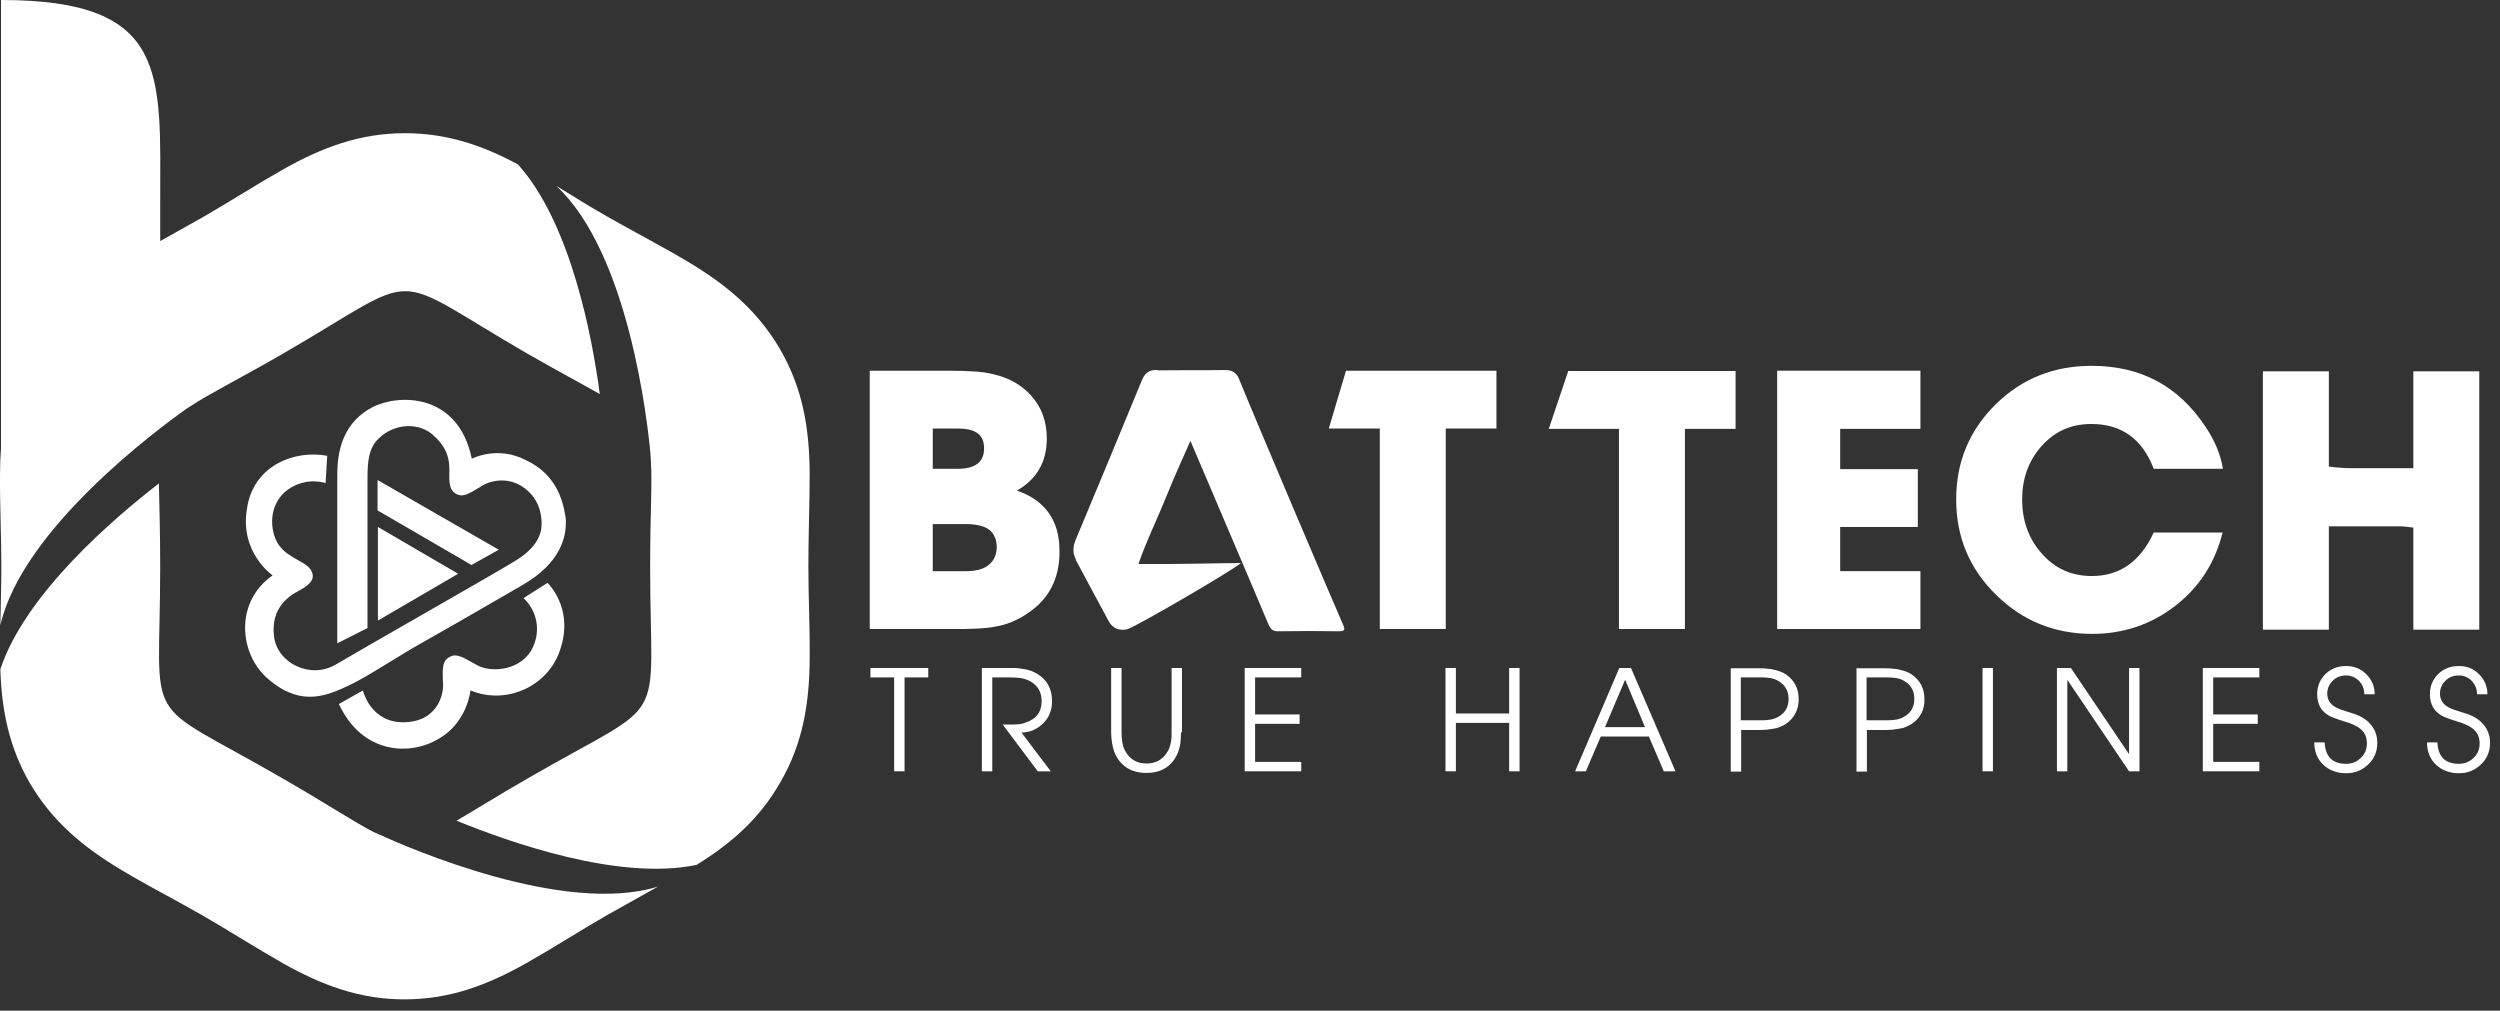<svg xmlns="http://www.w3.org/2000/svg" width="188" height="76" viewBox="0 0 188 76" fill="none">
    <rect x="0" y="0" width="188" height="76" fill="#333333" stroke="none"/>
    <path d="M68.022 50.941V58.002H67.24V50.941H65.457V50.232H69.805V50.941H68.022Z"
        fill="white" />
    <path
        d="M78.455 54.386C78.015 54.825 77.477 55.07 76.818 55.094L79.017 58.002H78.039L75.401 54.483H76.231C76.573 54.483 76.867 54.434 77.062 54.361C77.917 54.092 78.332 53.555 78.332 52.724C78.332 52.04 78.039 51.551 77.477 51.234C77.257 51.112 77.013 51.038 76.744 50.989C76.549 50.965 76.28 50.941 75.963 50.941H74.619V58.002H73.837V50.232H75.816C75.987 50.232 76.158 50.232 76.28 50.232C76.451 50.232 76.622 50.257 76.769 50.281C77.16 50.33 77.477 50.403 77.722 50.525C78.65 50.965 79.114 51.698 79.114 52.749C79.114 53.408 78.894 53.946 78.455 54.386Z"
        fill="white" />
    <path
        d="M88.812 55.07C88.812 55.363 88.788 55.632 88.763 55.9C88.715 56.194 88.641 56.462 88.543 56.682C88.104 57.659 87.297 58.124 86.198 58.124C85.099 58.124 84.292 57.635 83.853 56.682C83.755 56.462 83.681 56.194 83.633 55.9C83.584 55.632 83.559 55.363 83.559 55.07V50.232H84.341V55.07C84.341 55.314 84.365 55.558 84.39 55.778C84.439 56.071 84.512 56.291 84.61 56.462C84.952 57.097 85.489 57.415 86.222 57.415C86.955 57.415 87.468 57.097 87.835 56.462C87.933 56.291 88.006 56.071 88.055 55.778C88.104 55.558 88.104 55.314 88.104 55.07V50.232H88.885V55.07H88.812Z"
        fill="white" />
    <path
        d="M93.601 58.002V50.232H97.853V50.941H94.383V53.726H97.73V54.434H94.383V57.293H97.853V58.002H93.601Z"
        fill="white" />
    <path
        d="M113.489 58.002V54.361H109.482V58.002H108.7V50.232H109.482V53.653H113.489V50.232H114.271V58.002H113.489Z"
        fill="white" />
    <path
        d="M125.119 58.002L123.995 55.387H120.379L119.255 58.002H118.449L121.772 50.232H122.651L125.998 58.002H125.119ZM122.211 51.112L120.697 54.679H123.702L122.211 51.112Z"
        fill="white" />
    <path
        d="M134.306 54.434C134.038 54.605 133.72 54.752 133.353 54.801C133.207 54.825 133.036 54.849 132.84 54.874C132.694 54.874 132.523 54.898 132.327 54.898H130.935V58.026H130.153V50.256H132.327C132.523 50.256 132.694 50.256 132.84 50.281C133.036 50.305 133.207 50.305 133.353 50.354C133.72 50.427 134.062 50.549 134.306 50.72C134.942 51.16 135.259 51.771 135.259 52.577C135.259 53.359 134.942 53.994 134.306 54.434ZM133.598 51.136C133.402 51.038 133.182 50.989 132.938 50.965L132.596 50.94H130.91V54.165H132.596L132.938 54.141C133.182 54.117 133.402 54.068 133.598 53.97C134.209 53.677 134.502 53.212 134.502 52.553C134.502 51.893 134.184 51.429 133.598 51.136Z"
        fill="white" />
    <path
        d="M143.762 54.434C143.493 54.605 143.176 54.752 142.809 54.801C142.662 54.825 142.491 54.849 142.296 54.874C142.149 54.874 141.978 54.898 141.783 54.898H140.39V58.026H139.608V50.256H141.783C141.978 50.256 142.149 50.256 142.296 50.281C142.491 50.305 142.662 50.305 142.809 50.354C143.176 50.427 143.518 50.549 143.762 50.72C144.397 51.16 144.715 51.771 144.715 52.577C144.739 53.359 144.422 53.994 143.762 54.434ZM143.053 51.136C142.858 51.038 142.638 50.989 142.394 50.965L142.052 50.94H140.366V54.165H142.052L142.394 54.141C142.638 54.117 142.858 54.068 143.053 53.97C143.664 53.677 143.957 53.212 143.957 52.553C143.957 51.893 143.664 51.429 143.053 51.136Z"
        fill="white" />
    <path d="M149.087 58.002V50.232H149.868V58.002H149.087Z" fill="white" />
    <path
        d="M160.105 58.002L155.487 51.16H155.463V58.002H154.681V50.232H155.732L160.081 56.682H160.105V50.232H160.887V58.002H160.105Z"
        fill="white" />
    <path
        d="M165.651 58.002V50.232H169.903V50.941H166.433V53.726H169.781V54.434H166.433V57.293H169.903V58.002H165.651Z"
        fill="white" />
    <path
        d="M178.088 57.488C177.623 57.928 177.086 58.148 176.426 58.148C175.742 58.148 175.156 57.928 174.716 57.513C174.276 57.097 174.032 56.535 174.032 55.827H174.814C174.863 56.902 175.4 57.439 176.426 57.439C176.866 57.439 177.232 57.293 177.526 57C177.843 56.706 177.99 56.34 177.99 55.9C177.99 55.436 177.819 55.045 177.452 54.776C177.306 54.654 177.11 54.556 176.89 54.459C176.719 54.385 176.524 54.312 176.255 54.239C175.938 54.141 175.669 54.043 175.473 53.97C175.205 53.872 175.009 53.75 174.838 53.604C174.447 53.286 174.252 52.797 174.252 52.187C174.252 51.576 174.472 51.087 174.887 50.672C175.302 50.281 175.815 50.085 176.426 50.085C177.037 50.085 177.526 50.281 177.941 50.696C178.356 51.111 178.576 51.6 178.576 52.211H177.794C177.794 51.82 177.672 51.502 177.403 51.209C177.135 50.941 176.817 50.794 176.426 50.794C176.035 50.794 175.693 50.916 175.424 51.185C175.156 51.453 175.009 51.771 175.009 52.162C175.009 52.602 175.229 52.968 175.644 53.188C175.791 53.261 175.986 53.359 176.255 53.432L176.866 53.628C177.452 53.799 177.917 54.068 178.234 54.434C178.601 54.825 178.772 55.314 178.772 55.876C178.772 56.511 178.552 57.048 178.088 57.488Z"
        fill="white" />
    <path
        d="M186.566 57.488C186.101 57.928 185.564 58.148 184.904 58.148C184.22 58.148 183.634 57.928 183.194 57.513C182.754 57.097 182.51 56.535 182.51 55.827H183.292C183.34 56.902 183.878 57.439 184.904 57.439C185.344 57.439 185.71 57.293 186.004 57C186.321 56.706 186.468 56.34 186.468 55.9C186.468 55.436 186.297 55.045 185.93 54.776C185.784 54.654 185.588 54.556 185.368 54.459C185.197 54.385 185.002 54.312 184.733 54.239C184.415 54.141 184.147 54.043 183.951 53.97C183.683 53.872 183.487 53.75 183.316 53.604C182.925 53.286 182.73 52.797 182.73 52.187C182.73 51.576 182.95 51.087 183.365 50.672C183.78 50.281 184.293 50.085 184.904 50.085C185.515 50.085 186.004 50.281 186.419 50.696C186.834 51.111 187.054 51.6 187.054 52.211H186.272C186.272 51.82 186.15 51.502 185.881 51.209C185.613 50.941 185.295 50.794 184.904 50.794C184.513 50.794 184.171 50.916 183.902 51.185C183.634 51.453 183.487 51.771 183.487 52.162C183.487 52.602 183.707 52.968 184.122 53.188C184.269 53.261 184.464 53.359 184.733 53.432L185.344 53.628C185.93 53.799 186.394 54.068 186.712 54.434C187.079 54.825 187.25 55.314 187.25 55.876C187.25 56.511 187.03 57.048 186.566 57.488Z"
        fill="white" />
    <path
        d="M101.003 46.983C100.466 45.786 94.358 31.42 93.16 28.463C92.965 27.999 92.623 27.828 92.134 27.828H92.11C90.448 27.853 88.787 27.828 87.126 27.853C87.028 27.828 86.955 27.828 86.857 27.828C86.368 27.828 86.051 28.121 85.855 28.634C84.218 32.617 82.557 36.599 80.895 40.582C80.675 41.119 80.651 41.608 80.92 42.096C80.92 42.096 80.92 42.096 80.895 42.096C81.726 43.636 82.532 45.175 83.363 46.69C83.656 47.252 84.145 47.447 84.756 47.325C85.44 47.13 92.965 42.732 93.307 42.341C91.988 42.341 88.567 42.439 85.611 42.414C86.173 40.777 86.93 39.238 87.59 37.625C88.201 36.111 88.86 34.62 89.52 33.154C91.352 37.479 94.113 43.904 95.359 46.885C95.53 47.276 95.677 47.496 96.165 47.472C97.656 47.447 99.171 47.447 100.661 47.472C101.125 47.472 101.174 47.374 101.003 46.983Z"
        fill="white" />
    <path
        d="M77.913 45.639C77.009 46.397 76.032 46.91 74.932 47.105C74.468 47.203 73.955 47.252 73.344 47.276C73.1 47.276 72.807 47.3 72.489 47.3H65.404V27.877H71.365C72.123 27.877 72.685 27.901 73.076 27.926C73.711 27.95 74.248 28.023 74.713 28.146C75.885 28.415 76.838 28.952 77.571 29.783C78.328 30.638 78.719 31.688 78.719 32.983C78.719 34.742 77.962 36.037 76.472 36.892C78.597 37.625 79.672 39.14 79.672 41.412C79.697 43.22 79.086 44.613 77.913 45.639ZM73.418 32.519C73.1 32.324 72.66 32.226 72.049 32.226H70.144V35.255H72.025C73.344 35.255 74.004 34.742 74.004 33.716C74.004 33.154 73.808 32.739 73.418 32.519ZM74.224 39.727C73.857 39.531 73.32 39.409 72.636 39.409H70.144V42.952H72.611C73.32 42.952 73.857 42.83 74.248 42.561C74.713 42.243 74.957 41.754 74.957 41.095C74.932 40.459 74.688 39.995 74.224 39.727Z"
        fill="white" />
    <path d="M108.721 32.226V47.3H103.761V32.226H99.925L101.22 27.877H112.532V32.226H108.721Z"
        fill="white" />
    <path
        d="M126.705 32.25V47.301H121.745V32.25H116.468L117.933 27.901H130.516V32.25H126.705Z"
        fill="white" />
    <path
        d="M133.642 47.3V27.877H144.416V32.25H138.382V35.28H144.221V39.629H138.382V42.952H144.416V47.3H133.642Z"
        fill="white" />
    <path
        d="M167.139 40.044C166.578 42.316 165.38 44.173 163.572 45.566C161.764 46.958 159.688 47.667 157.342 47.667C154.508 47.667 152.089 46.69 150.11 44.735C148.107 42.781 147.105 40.386 147.105 37.552C147.105 34.718 148.107 32.348 150.086 30.393C152.065 28.463 154.459 27.51 157.293 27.51C160.983 27.51 163.817 29.025 165.845 32.079C166.553 33.13 166.993 34.18 167.164 35.255H161.96C161.105 33.008 159.541 31.884 157.269 31.884C155.73 31.884 154.484 32.446 153.482 33.594C152.529 34.693 152.065 36.013 152.065 37.552C152.065 39.116 152.529 40.459 153.482 41.559C154.484 42.732 155.754 43.318 157.293 43.318C159.419 43.318 160.958 42.219 161.96 40.044H167.139Z"
        fill="white" />
    <path
        d="M181.483 27.901V35.207H176.816C176.254 35.207 175.692 35.158 175.13 35.085V27.926H170.17V33.105V34.474V47.349H175.13V39.58H180.456C180.798 39.58 181.14 39.629 181.483 39.678V47.349H186.442V41.974V40.606V27.926H181.483V27.901Z"
        fill="white" />
    <path
        d="M25.364 48.376C25.364 48.376 25.364 37.797 25.364 35.647C25.364 33.496 26.048 31.664 27.978 30.638C29.908 29.612 34.452 29.49 35.479 34.498C35.479 34.498 37.409 33.472 39.583 34.62C41.733 35.647 42.32 37.455 42.539 38.945C42.662 40.435 42.075 42.365 39.363 43.953C36.627 45.542 33.451 47.374 31.618 48.4C29.81 49.426 27.636 50.892 26.17 51.576C24.68 52.26 22.749 53.164 20.38 51.234C17.985 49.426 17.545 45.322 20.502 43.269C20.502 43.269 18.01 41.559 18.572 38.261C19.036 34.962 22.212 33.814 24.606 34.278L24.484 36.331C24.484 36.331 23.238 35.866 21.87 36.673C20.502 37.479 20.16 39.165 20.721 40.533C21.284 41.901 22.872 42.121 23.336 42.805C23.8 43.489 23.336 43.953 22.529 44.393C21.625 44.858 20.38 45.761 20.599 47.814C20.819 49.866 23.336 51.112 25.266 49.964C27.196 48.816 36.993 43.245 38.679 42.219C40.389 41.193 40.731 40.166 40.731 39.385C40.731 38.603 40.512 37.455 39.363 36.648C38.215 35.842 36.871 36.086 36.065 36.648C35.259 37.112 34.819 37.455 34.257 37.112C33.695 36.77 33.793 35.964 33.793 35.402C33.793 34.84 33.793 33.814 32.644 32.788C31.618 31.762 29.688 31.762 28.442 33.008C27.758 33.692 27.636 34.596 27.636 35.964V47.227L25.364 48.376Z"
        fill="white" />
    <path d="M28.416 36.111L37.505 41.339L35.453 42.487L28.392 38.383V36.111H28.416Z"
        fill="white" />
    <path
        d="M41.171 43.831C41.171 43.831 43.101 45.639 42.197 48.62C41.391 51.576 38.092 53.066 35.38 51.918C35.38 51.918 35.16 54.313 32.986 55.559C30.934 56.805 27.293 56.805 25.485 52.944L27.293 51.918C27.293 51.918 27.855 54.41 30.47 54.313C33.084 54.215 33.426 51.918 33.304 51.234C33.304 50.55 33.181 49.744 33.768 49.426C34.33 49.084 34.794 49.426 35.82 49.988C36.724 50.55 38.899 50.55 39.925 48.962C40.829 47.374 40.267 45.786 39.363 44.98L41.171 43.831Z"
        fill="white" />
    <path d="M28.418 39.629L34.453 43.147L28.418 46.665V39.629Z" fill="white" />
    <path fill-rule="evenodd" clip-rule="evenodd"
        d="M21.258 58.539C10.41 52.26 12.047 55.119 12.047 42.585C12.047 39.873 11.974 37.894 11.949 36.355C8.529 38.993 1.883 44.686 0.026 50.33C0.124 53.359 0.662 56.145 2.225 58.857C3.936 61.789 6.281 63.719 9.14 65.429C11.143 66.626 13.244 67.701 15.248 68.85C17.276 70.022 19.255 71.293 21.282 72.441C24.19 74.078 27.024 75.153 30.42 75.153C33.816 75.153 36.65 74.078 39.558 72.441C41.586 71.293 43.565 70.022 45.592 68.85C46.887 68.117 48.182 67.408 49.477 66.675C42.392 68.85 30.738 63.768 28.49 62.742C28.368 62.693 28.245 62.619 28.099 62.571C26.657 61.837 24.654 60.494 21.258 58.539Z"
        fill="white" />
    <path fill-rule="evenodd" clip-rule="evenodd"
        d="M48.94 34.572C49.062 36.233 48.891 38.652 48.891 42.585C48.891 55.119 50.528 52.261 39.68 58.539C37.335 59.883 35.649 60.958 34.33 61.716C38.336 63.353 46.57 66.26 52.385 65.038C54.975 63.426 57.1 61.593 58.664 58.857C60.374 55.925 60.863 52.92 60.887 49.573C60.912 47.252 60.79 44.906 60.79 42.561C60.79 40.215 60.887 37.87 60.887 35.549C60.863 32.226 60.374 29.221 58.664 26.265C56.954 23.333 54.608 21.403 51.75 19.692C49.746 18.495 47.645 17.42 45.642 16.272C44.347 15.539 43.101 14.757 41.83 13.975C47.279 19.033 48.696 31.713 48.916 34.132C48.916 34.303 48.94 34.425 48.94 34.572Z"
        fill="white" />
    <path fill-rule="evenodd" clip-rule="evenodd"
        d="M38.948 12.363C36.261 10.921 33.597 10.017 30.446 10.017C27.05 10.017 24.215 11.092 21.308 12.729C19.28 13.877 17.301 15.148 15.273 16.321C14.198 16.931 13.123 17.518 12.048 18.129V15.294C12.048 5.522 12.757 0 0.077 0V33.716C0.028 34.327 0.003 34.938 0.003 35.549C-0.021 37.87 0.101 40.215 0.101 42.561C0.101 44.051 0.052 45.542 0.028 47.008C1.689 39.751 11.975 32.202 13.954 30.785C14.052 30.711 14.174 30.638 14.296 30.565C15.689 29.636 17.863 28.561 21.259 26.607C32.107 20.328 28.833 20.328 39.681 26.607C42.027 27.95 43.786 28.879 45.105 29.636C44.543 25.385 42.931 16.785 38.948 12.363Z"
        fill="white" />
</svg>